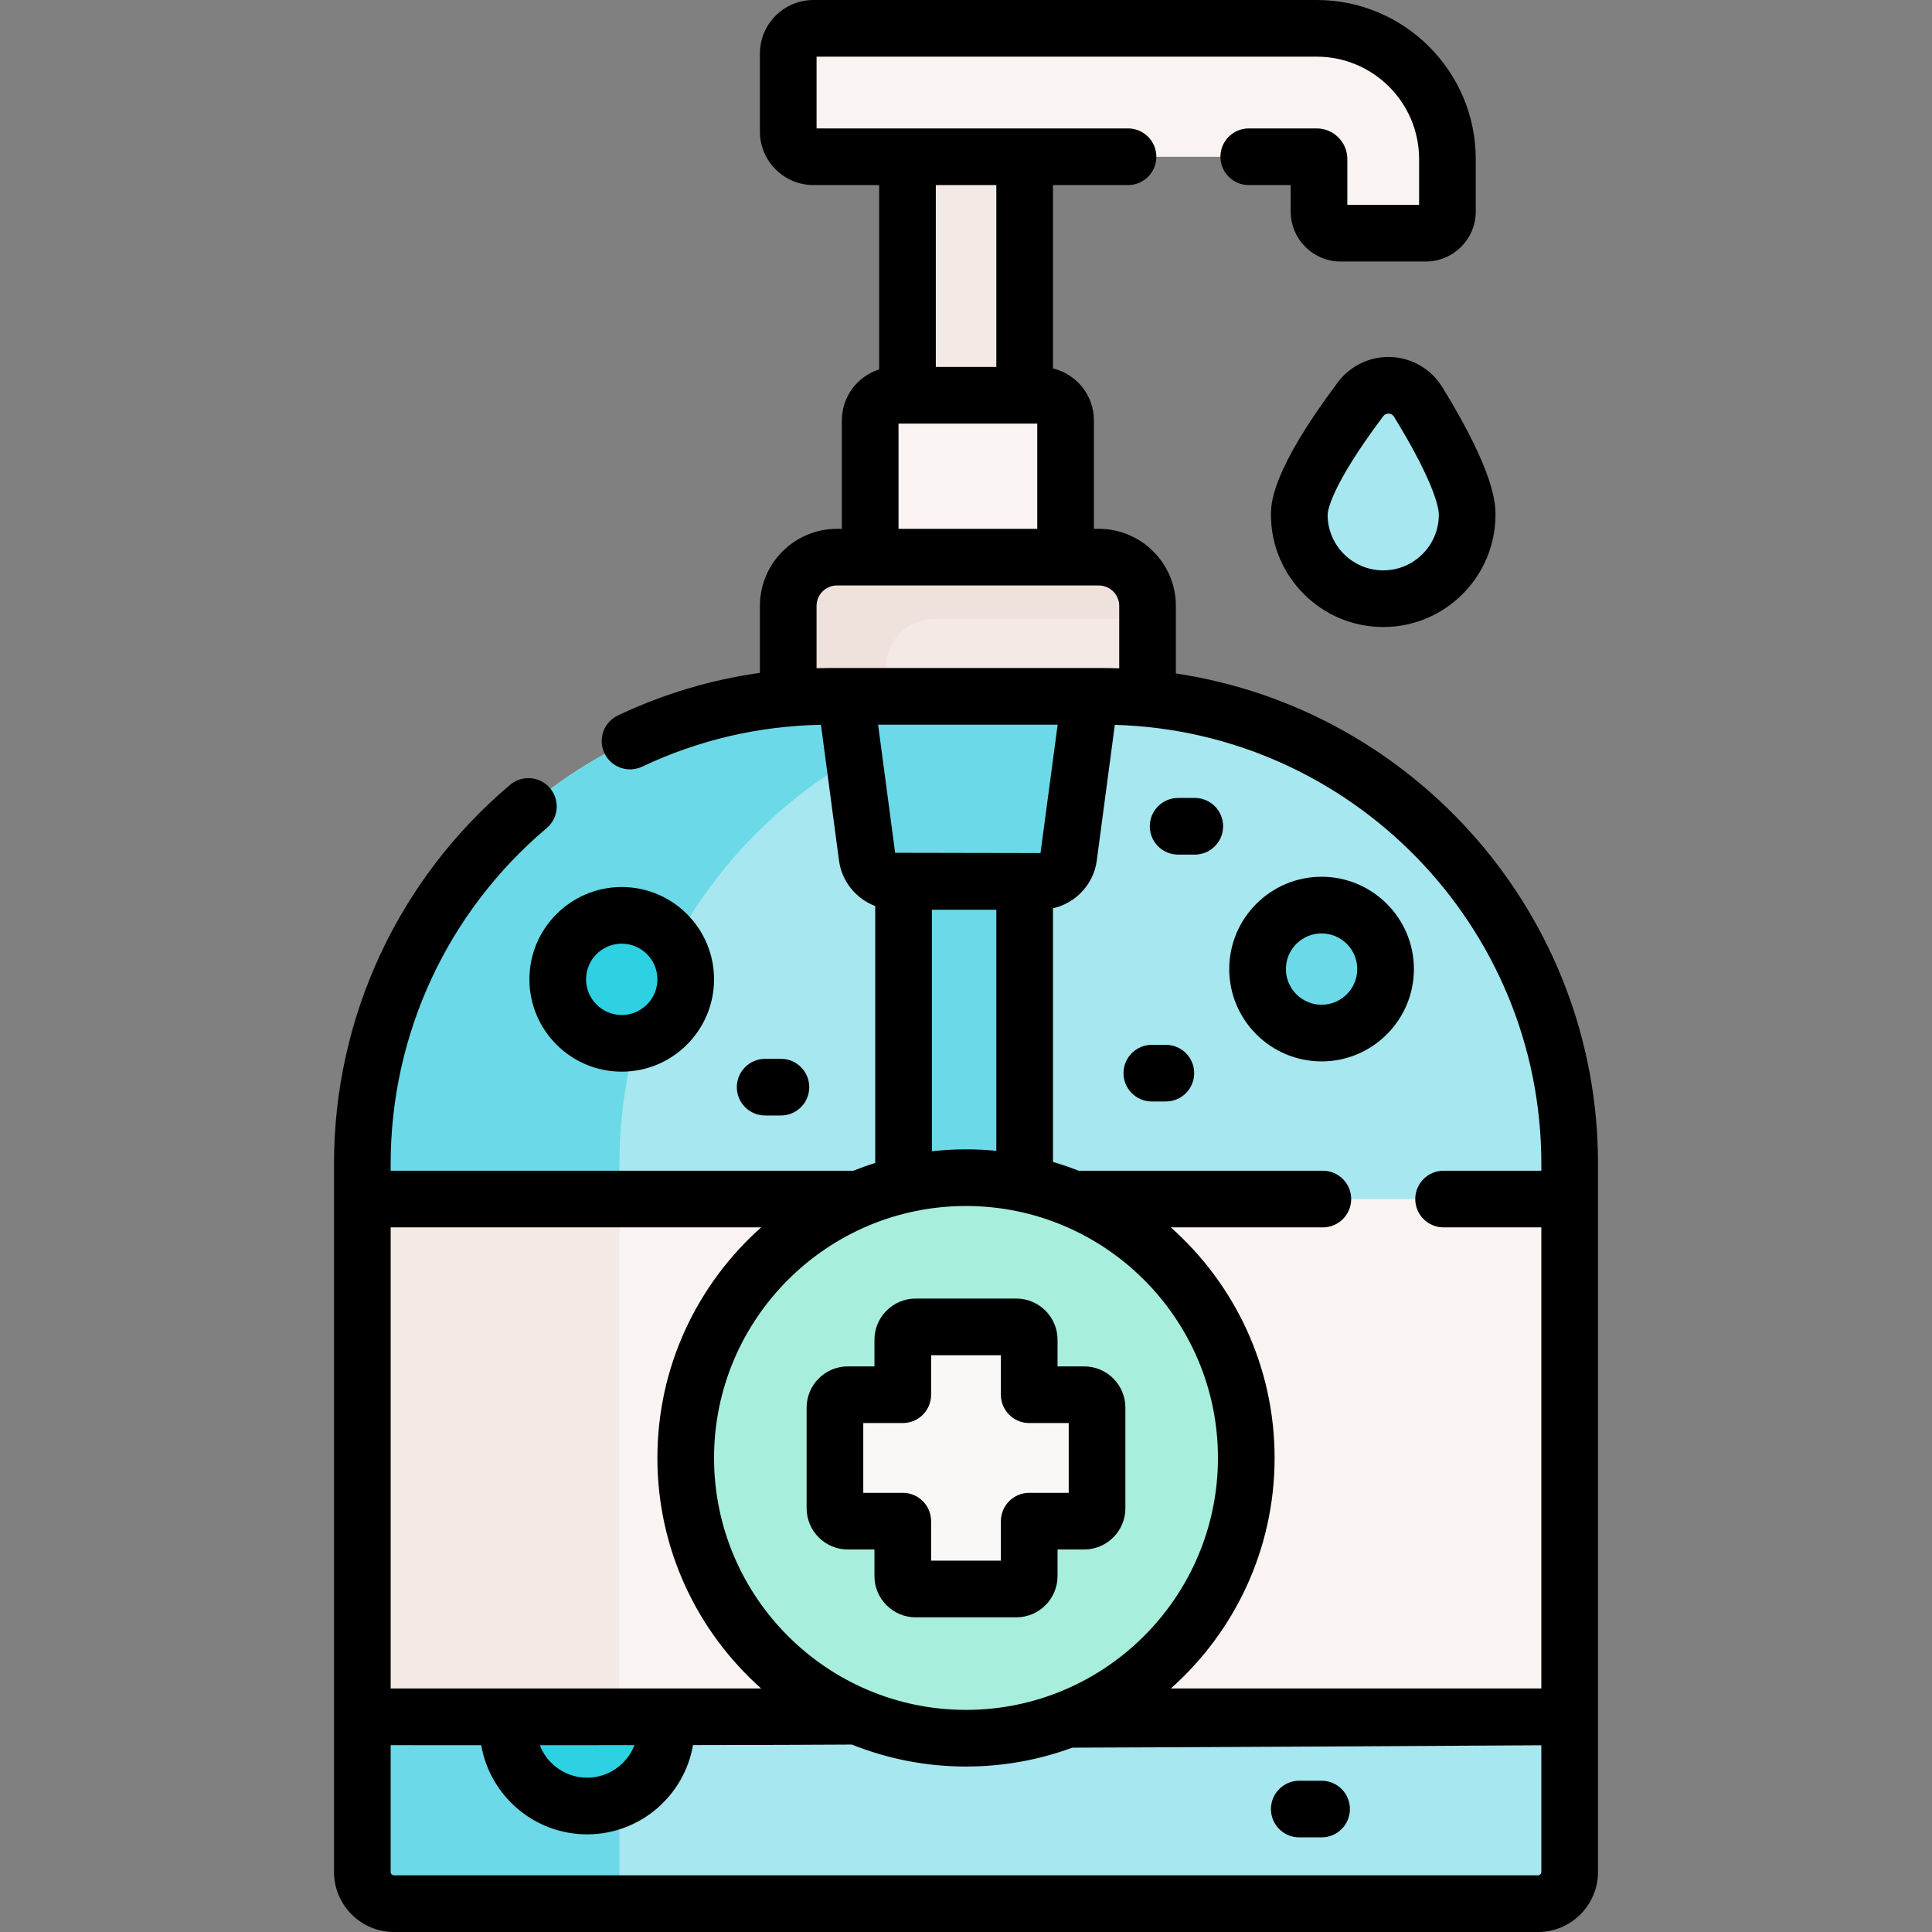 <svg id="Capa_1" enable-background="new 0 0 511.483 511.483" height="512" viewBox="0 0 511.483 511.483" width="512" xmlns="http://www.w3.org/2000/svg"><rect x="0" y="0" width="511.483" height="511.483" fill="#808080" stroke="none"/><g><g><path d="m240.25 23.5h30.983v102.141h-30.983z" fill="#f3eae6"/><path d="m282.105 164.505h-51.727v-53.228c0-3.665 2.971-6.636 6.636-6.636h38.455c3.665 0 6.636 2.971 6.636 6.636z" fill="#f9f3f1"/><path d="m303.803 160.4c0-7.121-5.773-12.894-12.894-12.894h-69.335c-7.121 0-12.894 5.773-12.894 12.894v81.931h95.123z" fill="#f3eae6"/><path d="m234.543 176.732c0-7.121 5.773-12.894 12.894-12.894h56.366v-3.439c0-7.121-5.773-12.894-12.894-12.894h-69.335c-7.121 0-12.894 5.773-12.894 12.894v81.931h25.863z" fill="#efe2dd"/><g><path d="m415.562 317.447v-9.37c0-68.33-55.4-123.72-123.73-123.72h-72.18c-68.33 0-123.73 55.39-123.73 123.72v9.37l22.003 26.508v91.347l-22.003 19.215v41.07c0 4.64 3.76 8.4 8.4 8.4h302.84c4.64 0 8.4-3.76 8.4-8.4v-41.07l-25.067-14.189v-89.043z" fill="#a6e7f0"/><path d="m388.417 136.281c0 12.271-9.948 22.219-22.219 22.219s-22.219-9.948-22.219-22.219c0-7.523 9.142-21.161 16.216-30.588 3.914-5.216 11.837-4.831 15.256.722 5.781 9.389 12.966 22.533 12.966 29.866z" fill="#a6e7f0"/><path d="m271.271 234.349v128.572h-32.059v-128.572-33.193h32.059z" fill="#6bd9e7"/><path d="m287.718 184.356h-68.066c-68.33 0-123.73 55.39-123.73 123.72v9.37l15.891 17.153v103.283l-15.891 16.634v41.07c0 4.64 3.76 8.4 8.4 8.4h68.066c-4.64 0-8.4-3.76-8.4-8.4v-187.51c0-68.329 55.4-123.72 123.73-123.72z" fill="#6bd9e7"/><g><circle cx="155.435" cy="457.179" fill="#2ed1e2" r="22.567"/></g><g id="XMLID_858_"><g><path d="m95.922 317.447h319.64v137.07h-319.64z" fill="#f9f3f1"/></g></g><circle cx="255.742" cy="385.979" fill="#a7eedc" r="74.2"/><path d="m287.019 369.242h-14.541v-14.541c0-1.887-1.53-3.417-3.417-3.417h-26.639c-1.887 0-3.417 1.53-3.417 3.417v14.541h-14.541c-1.887 0-3.417 1.53-3.417 3.417v26.639c0 1.887 1.53 3.417 3.417 3.417h14.541v14.541c0 1.887 1.53 3.417 3.417 3.417h26.639c1.887 0 3.417-1.53 3.417-3.417v-14.541h14.541c1.887 0 3.417-1.53 3.417-3.417v-26.639c0-1.887-1.53-3.417-3.417-3.417z" fill="#faf7f7"/><path d="m288.31 184.353h-64.136l5.37 42.41c.477 3.764 3.679 6.587 7.473 6.587h38.449c3.794 0 6.997-2.822 7.473-6.587z" fill="#6bd9e7"/><circle cx="349.878" cy="256.557" fill="#6bd9e7" r="16.943"/><circle cx="164.599" cy="259.273" fill="#2ed1e2" r="16.943"/><g><path d="m377.464 61.739h-22.532c-3.167 0-5.734-2.567-5.734-5.734v-13.889c0-.34-.276-.616-.616-.616h-133.221c-3.689 0-6.68-2.991-6.68-6.68v-20.64c0-3.689 2.991-6.68 6.68-6.68h133.221c19.118 0 34.616 15.498 34.616 34.616v13.889c0 3.167-2.567 5.734-5.734 5.734z" fill="#f9f3f1"/></g></g><path d="m95.922 317.447h68.066v137.07h-68.066z" fill="#f3eae6"/></g><g><path d="m311.303 178.299v-17.9c0-11.245-9.149-20.395-20.395-20.395h-1.304v-28.729c0-6.656-4.63-12.238-10.834-13.73v-48.545h19.866c4.143 0 7.5-3.357 7.5-7.5s-3.357-7.5-7.5-7.5h-82.456v-19h132.401c14.952 0 27.116 12.164 27.116 27.116v12.123h-19v-12.123c0-4.476-3.641-8.116-8.116-8.116h-17.981c-4.143 0-7.5 3.357-7.5 7.5s3.357 7.5 7.5 7.5h11.098v7.006c0 7.297 5.937 13.233 13.234 13.233h22.531c7.298 0 13.234-5.937 13.234-13.233v-13.89c.001-23.222-18.893-42.116-42.115-42.116h-133.221c-7.819 0-14.181 6.361-14.181 14.18v20.64c0 7.818 6.361 14.18 14.181 14.18h17.389v48.801c-5.716 1.813-9.872 7.167-9.872 13.475v28.729h-1.304c-11.245 0-20.394 9.149-20.394 20.395v17.738c-13.005 1.825-25.591 5.592-37.592 11.271-3.744 1.772-5.343 6.243-3.571 9.987s6.245 5.341 9.988 3.571c14.89-7.047 30.805-10.766 47.338-11.083l4.76 35.822c.716 5.647 4.537 10.246 9.609 12.169v68.015c-1.968.607-3.897 1.303-5.799 2.052h-122.487v-1.861c0-34.303 15.054-66.687 41.303-88.847 3.165-2.672 3.564-7.403.893-10.568s-7.404-3.563-10.569-.893c-29.632 25.016-46.626 61.577-46.626 100.308v187.51c0 8.764 7.13 15.894 15.894 15.894h302.844c8.764 0 15.894-7.13 15.894-15.894v-187.511c-.002-65.743-48.599-120.345-111.756-129.781zm96.754 129.781v1.861h-25.878c-4.143 0-7.5 3.357-7.5 7.5s3.357 7.5 7.5 7.5h25.878v122.074h-98.087c16.837-14.977 27.471-36.784 27.471-61.037 0-24.254-10.634-46.061-27.472-61.037h40.247c4.143 0 7.5-3.357 7.5-7.5s-3.357-7.5-7.5-7.5h-64.646c-2.222-.875-4.488-1.656-6.799-2.336v-67.14c6.045-1.368 10.802-6.385 11.603-12.714l4.765-35.849c62.563 1.759 112.918 53.197 112.918 116.178zm-219.016 77.899c0-36.778 29.922-66.7 66.701-66.7 36.778 0 66.7 29.922 66.7 66.7 0 36.779-29.922 66.701-66.7 66.701-36.779 0-66.701-29.922-66.701-66.701zm47.938-160.205-4.508-33.922h47.538l-4.542 33.996zm26.792-176.774v48.141h-16.021v-48.141zm-25.893 63.141h36.727v27.864h-36.727zm-21.698 48.258c0-2.975 2.42-5.395 5.394-5.395h69.334c2.975 0 5.395 2.42 5.395 5.395v16.538c-1.486-.05-2.976-.084-4.474-.084h-72.176c-1.161 0-2.318.017-3.474.047v-16.501zm30.532 80.45h17.059v63.829c-2.643-.259-5.32-.399-8.029-.399-3.053 0-6.063.183-9.029.51v-63.94zm-45.199 84.092c-16.838 14.976-27.472 36.783-27.472 61.037 0 24.253 10.634 46.061 27.472 61.037h-98.086v-122.074zm-33.541 137.075c-1.948 5.032-6.826 8.615-12.537 8.615-5.707 0-10.582-3.578-12.533-8.603 8.031-.002 16.555-.005 25.07-.012zm239.192 34.467h-302.844c-.493 0-.894-.4-.894-.894v-33.57c5.189.003 13.691.007 23.979.009 2.309 13.386 13.995 23.603 28.03 23.603 14.045 0 25.738-10.232 28.035-23.632 16.779-.024 32.21-.065 42.06-.134 9.353 3.737 19.542 5.815 30.212 5.815 9.885 0 19.364-1.767 28.141-4.997 28.201-.075 103.249-.511 124.174-.634v33.542c0 .492-.4.892-.893.892z"/><path d="m368.333 94.522c-5.511-.255-10.814 2.238-14.138 6.669-17.717 23.61-17.717 32.251-17.717 35.09 0 16.387 13.332 29.719 29.719 29.719s29.719-13.332 29.719-29.719c0-2.703 0-10.93-14.08-33.8-2.912-4.729-7.96-7.705-13.503-7.959zm-2.135 56.478c-8.116 0-14.719-6.603-14.719-14.719 0-.663.413-7.027 14.715-26.088.42-.56.958-.688 1.363-.688.031 0 .061 0 .09.002.422.02 1.012.181 1.417.839 8.739 14.195 11.853 22.705 11.853 25.936 0 8.115-6.603 14.718-14.719 14.718z"/><path d="m279.978 417.256v-7.04h7.041c6.02 0 10.917-4.897 10.917-10.917v-26.64c0-6.02-4.897-10.917-10.917-10.917h-7.041v-7.041c0-6.02-4.897-10.917-10.917-10.917h-26.639c-6.02 0-10.917 4.897-10.917 10.917v7.041h-7.041c-6.02 0-10.917 4.897-10.917 10.917v26.64c0 6.02 4.897 10.917 10.917 10.917h7.041v7.04c0 6.021 4.897 10.918 10.917 10.918h26.639c6.02 0 10.917-4.898 10.917-10.918zm-15-14.54v10.458h-18.473v-10.458c0-4.143-3.358-7.5-7.5-7.5h-10.458v-18.474h10.458c4.142 0 7.5-3.357 7.5-7.5v-10.458h18.473v10.458c0 4.143 3.357 7.5 7.5 7.5h10.458v18.474h-10.458c-4.143 0-7.5 3.357-7.5 7.5z"/><path d="m349.878 280.999c13.478 0 24.442-10.965 24.442-24.442s-10.965-24.442-24.442-24.442c-13.479 0-24.443 10.965-24.443 24.442s10.965 24.442 24.443 24.442zm0-33.885c5.207 0 9.442 4.235 9.442 9.442s-4.235 9.442-9.442 9.442-9.443-4.235-9.443-9.442 4.236-9.442 9.443-9.442z"/><path d="m164.599 283.716c13.478 0 24.442-10.965 24.442-24.442s-10.965-24.442-24.442-24.442c-13.478 0-24.443 10.965-24.443 24.442s10.965 24.442 24.443 24.442zm0-33.885c5.207 0 9.442 4.235 9.442 9.442s-4.236 9.442-9.442 9.442c-5.207 0-9.443-4.235-9.443-9.442s4.236-9.442 9.443-9.442z"/><path d="m311.9 226.251h4.408c4.143 0 7.5-3.357 7.5-7.5s-3.357-7.5-7.5-7.5h-4.408c-4.143 0-7.5 3.357-7.5 7.5s3.357 7.5 7.5 7.5z"/><path d="m304.94 291.61h3.712c4.143 0 7.5-3.357 7.5-7.5s-3.357-7.5-7.5-7.5h-3.712c-4.143 0-7.5 3.357-7.5 7.5s3.357 7.5 7.5 7.5z"/><path d="m206.743 295.318c4.142 0 7.5-3.357 7.5-7.5s-3.358-7.5-7.5-7.5h-4.176c-4.142 0-7.5 3.357-7.5 7.5s3.358 7.5 7.5 7.5z"/><path d="m349.878 471.434h-5.905c-4.143 0-7.5 3.357-7.5 7.5s3.357 7.5 7.5 7.5h5.905c4.143 0 7.5-3.357 7.5-7.5s-3.357-7.5-7.5-7.5z"/></g></g></svg>
